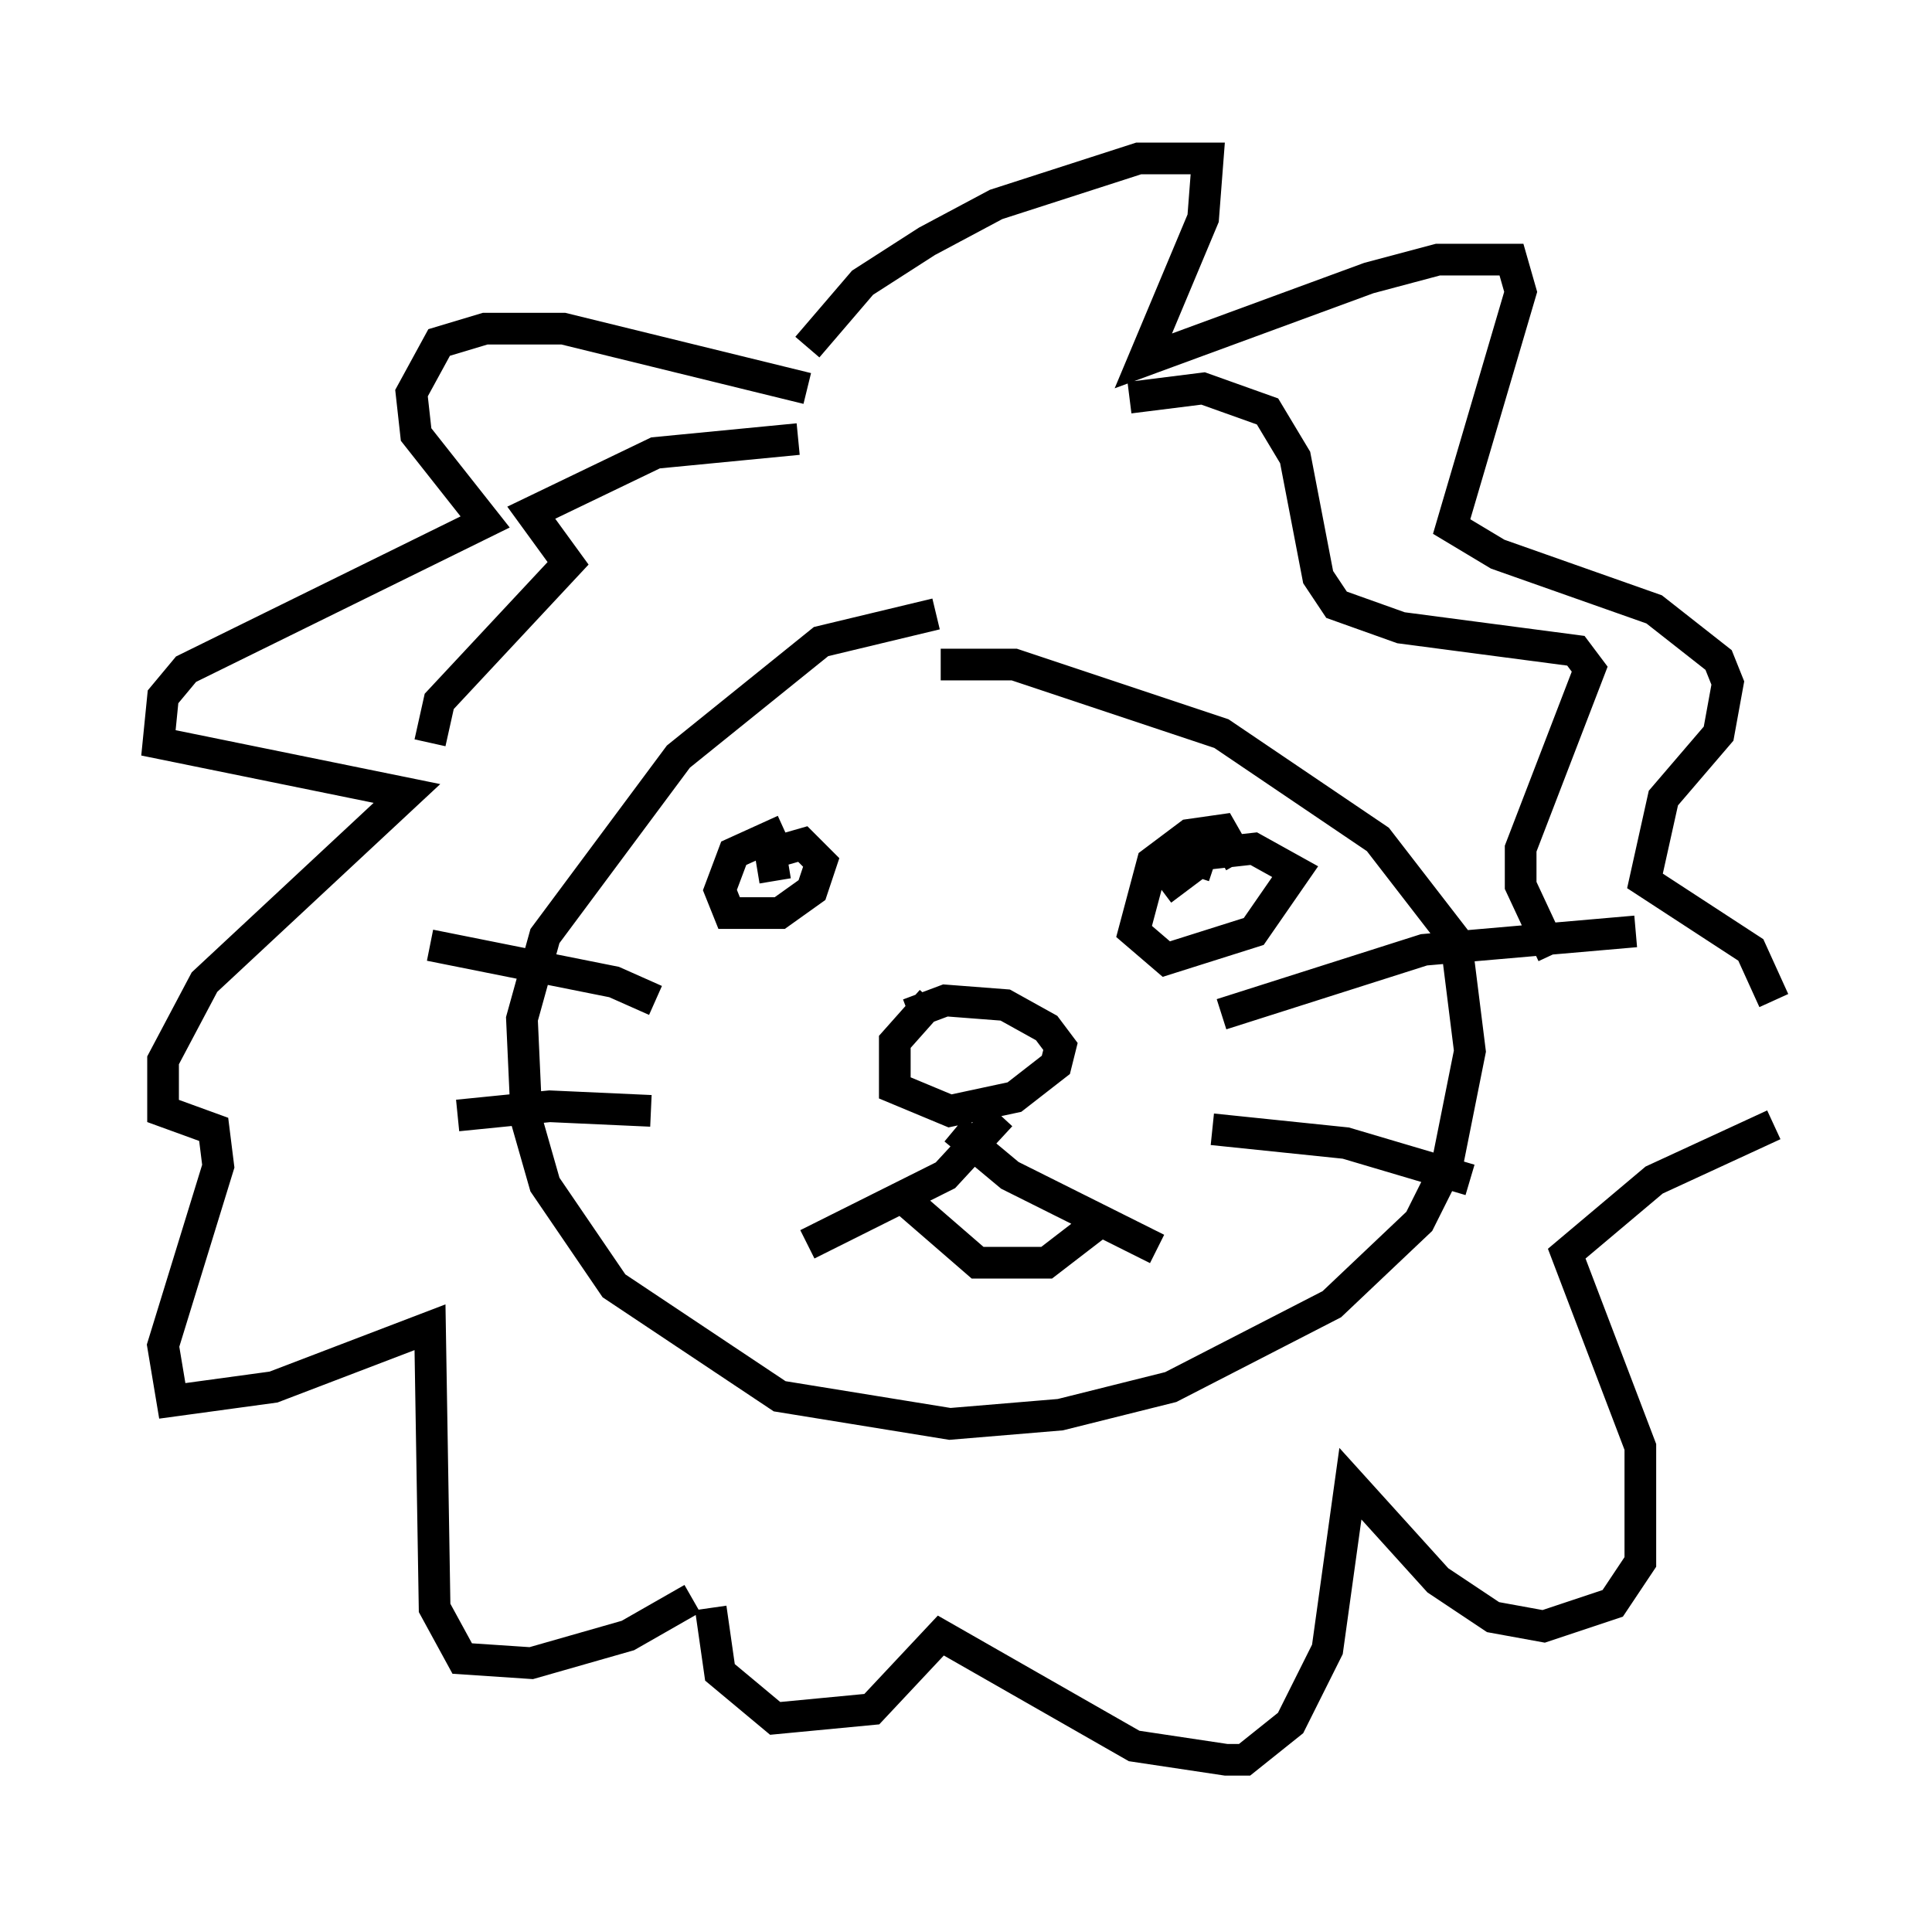 <?xml version="1.0" encoding="utf-8" ?>
<svg baseProfile="full" height="60.547" version="1.1" width="60.983" xmlns="http://www.w3.org/2000/svg" xmlns:ev="http://www.w3.org/2001/xml-events" xmlns:xlink="http://www.w3.org/1999/xlink"><defs /><rect fill="white" height="60.547" width="60.983" x="0" y="0" /><path d="M31.581, 19.525 m-2.034, -0.145 l-3.631, 0.872 -4.503, 3.631 l-4.212, 5.665 -0.726, 2.615 l0.145, 3.196 0.581, 2.034 l2.179, 3.196 5.229, 3.486 l5.374, 0.872 3.486, -0.291 l3.486, -0.872 5.084, -2.615 l2.76, -2.615 0.872, -1.743 l0.726, -3.631 -0.436, -3.486 l-2.469, -3.196 -4.939, -3.341 l-6.536, -2.179 -2.324, 0.0 m-4.212, -8.715 l-7.698, -1.888 -2.469, 0.0 l-1.453, 0.436 -0.872, 1.598 l0.145, 1.307 2.179, 2.76 l-9.441, 4.648 -0.726, 0.872 l-0.145, 1.453 7.844, 1.598 l-6.391, 5.955 -1.307, 2.469 l0.0, 1.598 1.598, 0.581 l0.145, 1.162 -1.743, 5.665 l0.291, 1.743 3.196, -0.436 l4.939, -1.888 0.145, 8.86 l0.872, 1.598 2.179, 0.145 l3.05, -0.872 2.034, -1.162 m3.631, -39.508 l1.743, -2.034 2.034, -1.307 l2.179, -1.162 4.503, -1.453 l2.179, 0.0 -0.145, 1.888 l-1.888, 4.503 7.117, -2.615 l2.179, -0.581 2.324, 0.0 l0.291, 1.017 -2.179, 7.408 l1.453, 0.872 4.939, 1.743 l2.034, 1.598 0.291, 0.726 l-0.291, 1.598 -1.743, 2.034 l-0.581, 2.615 3.341, 2.179 l0.726, 1.598 m0.0, 3.922 l-3.777, 1.743 -2.76, 2.324 l2.324, 6.101 0.0, 3.631 l-0.872, 1.307 -2.179, 0.726 l-1.598, -0.291 -1.743, -1.162 l-2.76, -3.05 -0.726, 5.229 l-1.162, 2.324 -1.453, 1.162 l-0.581, 0.0 -2.905, -0.436 l-6.101, -3.486 -2.179, 2.324 l-3.05, 0.291 -1.743, -1.453 l-0.291, -2.034 m2.034, -22.95 l-0.145, -0.872 1.017, -0.291 l0.581, 0.581 -0.291, 0.872 l-1.017, 0.726 -1.598, 0.0 l-0.291, -0.726 0.436, -1.162 l1.598, -0.726 m12.201, 0.872 l2.615, -0.291 1.307, 0.726 l-1.307, 1.888 -2.76, 0.872 l-1.017, -0.872 0.581, -2.179 l1.162, -0.872 1.017, -0.145 l0.581, 1.017 m-10.458, 4.793 l1.162, -0.436 1.888, 0.145 l1.307, 0.726 0.436, 0.581 l-0.145, 0.581 -1.307, 1.017 l-2.034, 0.436 -1.743, -0.726 l0.0, -1.453 1.162, -1.307 m2.179, 3.631 l-1.743, 1.888 -4.358, 2.179 m4.648, -3.631 l1.743, 1.453 4.648, 2.324 m-7.844, -1.453 l2.179, 1.888 2.179, 0.0 l1.888, -1.453 m1.743, -10.313 l1.162, -0.872 -0.145, 0.436 m-15.832, 0.145 l0.0, 0.0 m-1.162, 3.777 l-1.307, -0.581 -5.81, -1.162 m6.972, 5.229 l-3.196, -0.145 -2.905, 0.291 m24.112, -3.196 l6.391, -2.034 6.682, -0.581 m-13.363, 6.246 l4.212, 0.436 3.922, 1.162 m-21.207, -23.385 l-4.503, 0.436 -3.922, 1.888 l1.162, 1.598 -4.067, 4.358 l-0.291, 1.307 m22.078, -10.894 l2.324, -0.291 2.034, 0.726 l0.872, 1.453 0.726, 3.777 l0.581, 0.872 2.034, 0.726 l5.52, 0.726 0.436, 0.581 l-2.179, 5.665 0.0, 1.162 l1.017, 2.179 " fill="none" stroke="black" stroke-width="1" /></svg>
